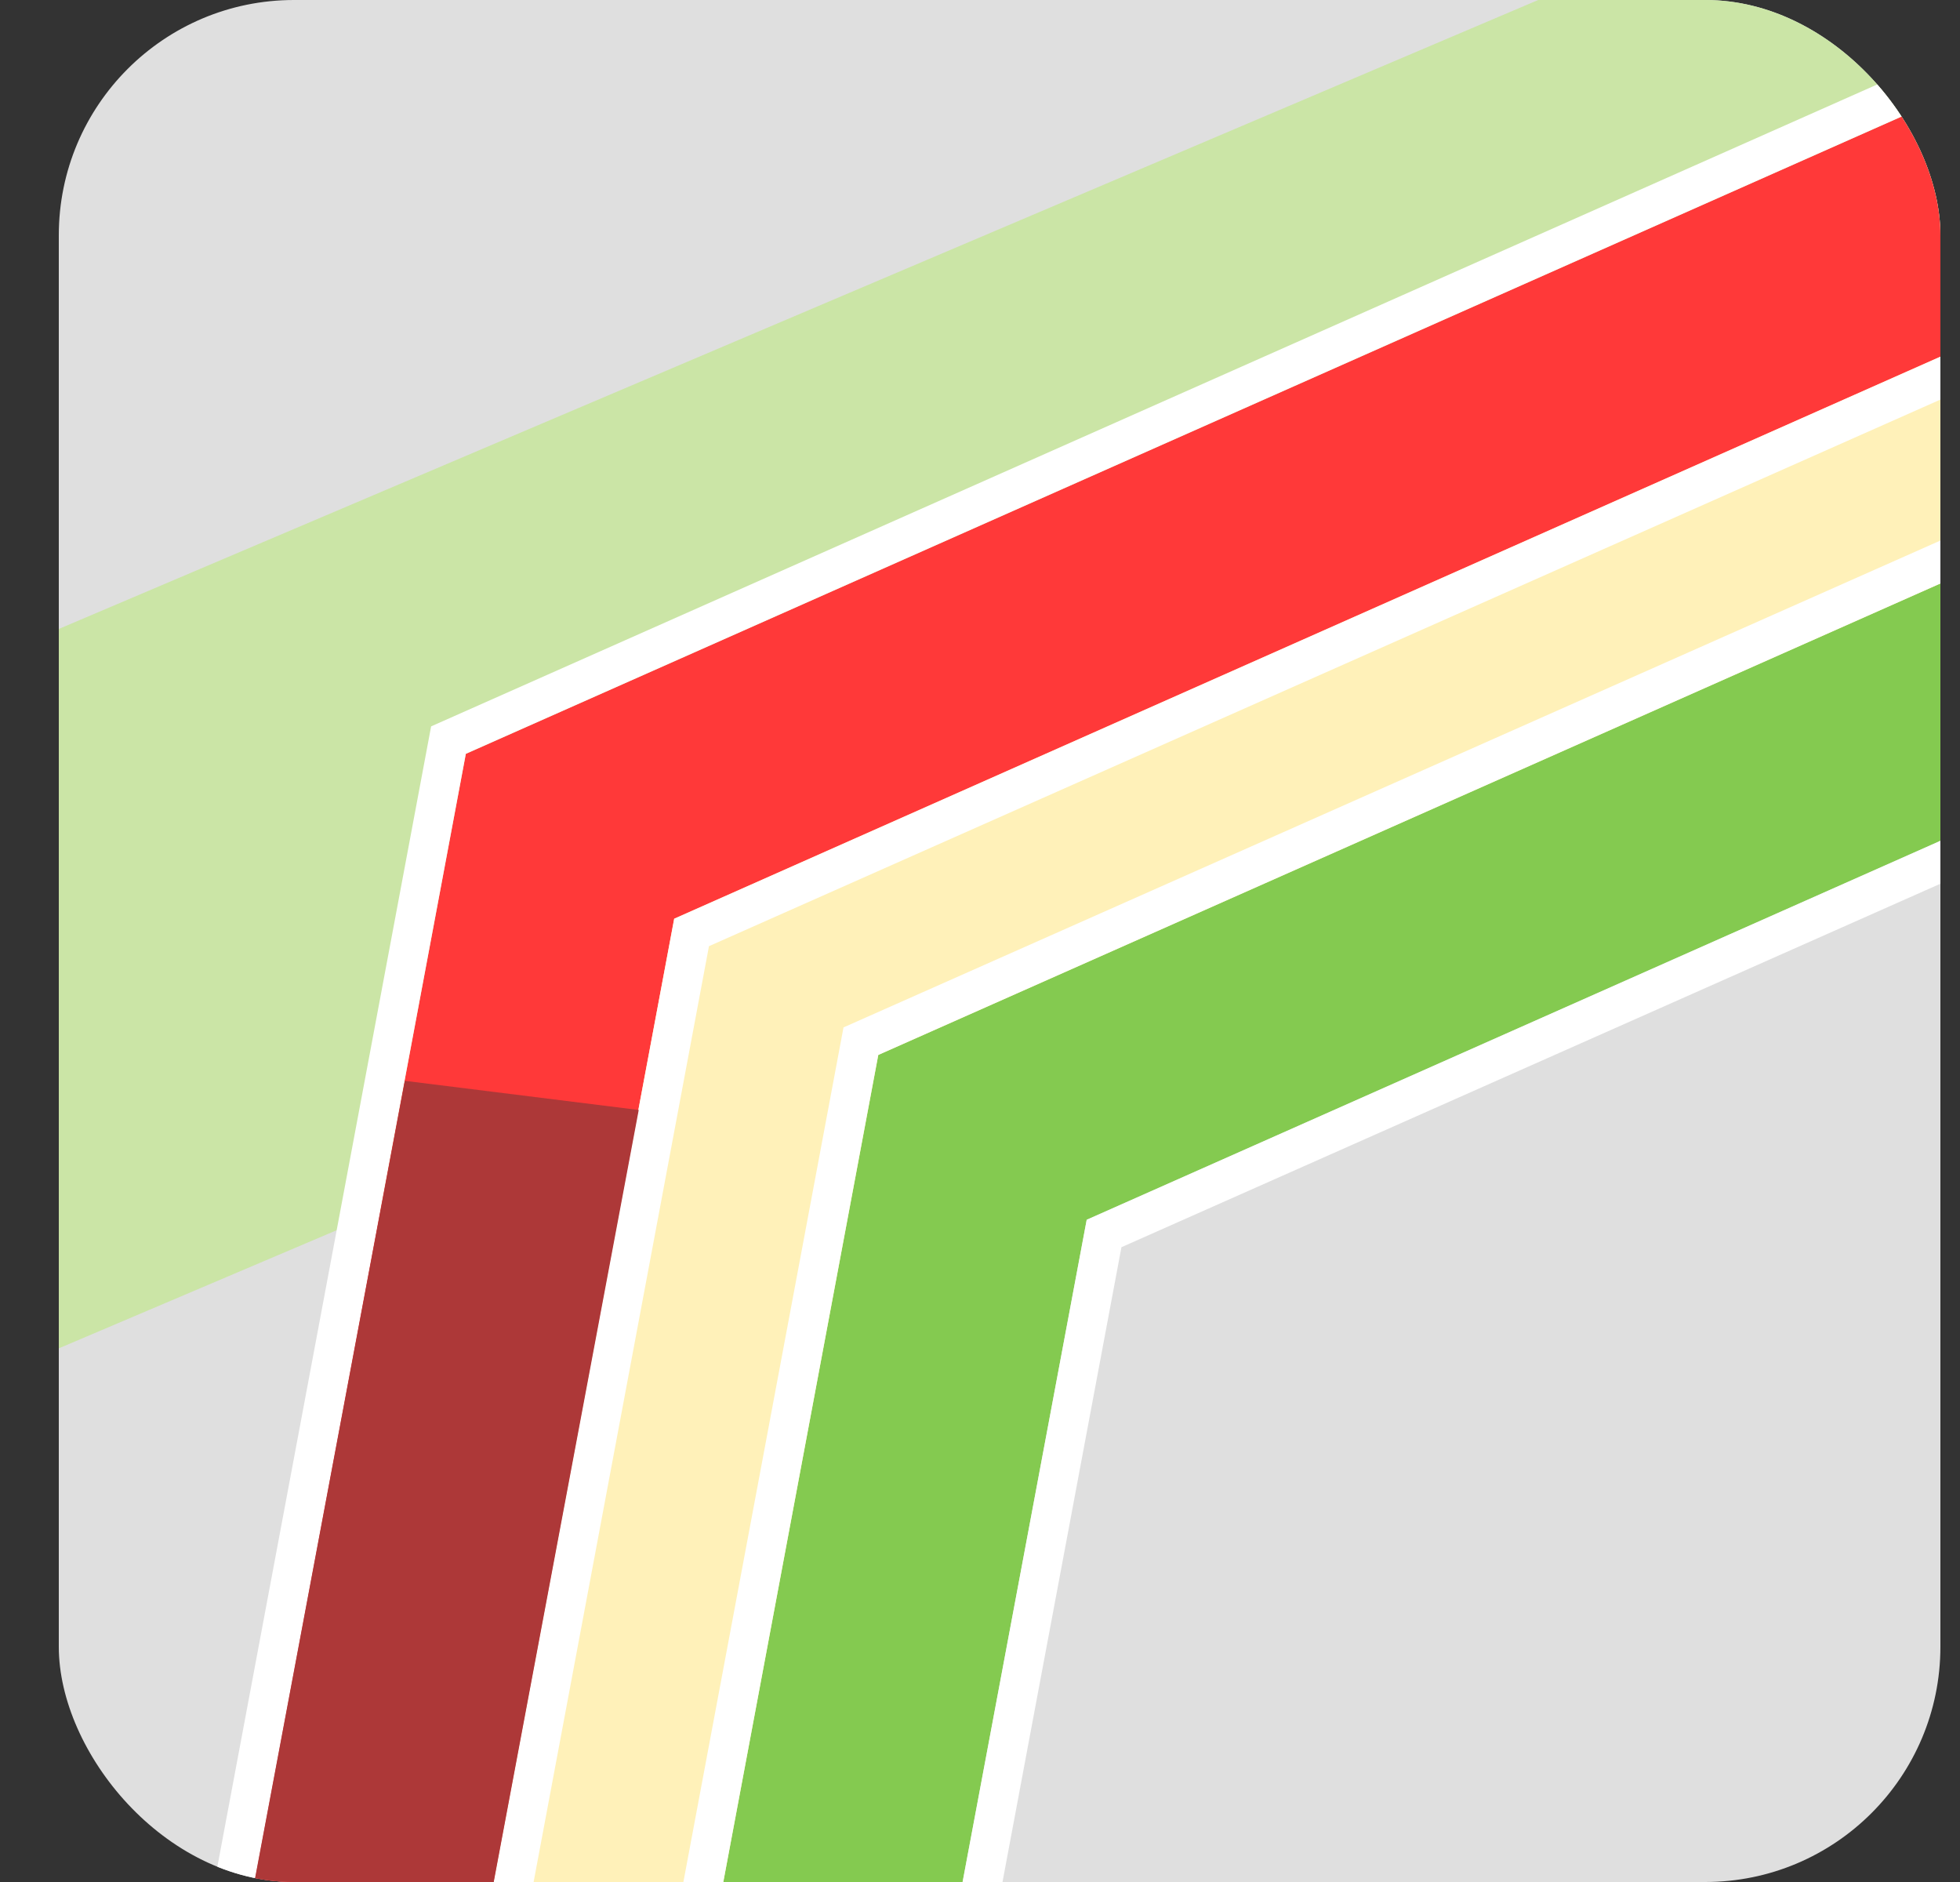 <svg width="25" height="24" viewBox="0 0 25 24" fill="none" xmlns="http://www.w3.org/2000/svg">
<rect x="0" y="0" width="25" height="24" fill="#333333" stroke="none"/>
<g clip-path="url(#clip0_2448_54992)">
<rect x="0.75" width="24" height="24" rx="3" fill="#DFDFDF" style="fill: #DFDFDF;"/>
<rect x="31.489" y="-5.045" width="8.443" height="40.384" transform="rotate(66.972 31.489 -5.045)" fill="#CBE5A6" style="fill: #CBE5A6;"/>
<path fill-rule="evenodd" clip-rule="evenodd" d="M11.903 14.389L34.733 4.257L32.705 -0.313L7.473 10.884L4.672 25.827L9.586 26.748L11.903 14.389Z" fill="#FFF1B9" style="fill: #FFF1B9;"/>
<path fill-rule="evenodd" clip-rule="evenodd" d="M8.599 11.716L31.91 1.371L30.693 -1.371L5.941 9.613L3.237 24.039L6.186 24.592L8.599 11.716Z" fill="#FF3939" style="fill: #FF3939;"/>
<path fill-rule="evenodd" clip-rule="evenodd" d="M8.6 11.716L6.186 24.592L3.238 24.039L5.942 9.613L30.694 -1.371L31.911 1.371L8.6 11.716ZM9.043 12.066L32.571 1.625L30.948 -2.031L5.499 9.263L2.654 24.438L6.586 25.175L9.043 12.066Z" fill="white" style="fill: white;"/>
<path fill-rule="evenodd" clip-rule="evenodd" d="M8.147 14.155L5.164 13.783L3.237 24.039L6.186 24.592L8.147 14.155Z" fill="#AD3838" style="fill: #AD3838;"/>
<path fill-rule="evenodd" clip-rule="evenodd" d="M13.861 15.555L37.172 5.21L35.955 2.468L11.203 13.453L8.499 27.878L11.448 28.431L13.861 15.555Z" fill="#84CA50" style="fill: #84CA50;"/>
<path fill-rule="evenodd" clip-rule="evenodd" d="M13.861 15.555L11.447 28.431L8.499 27.878L11.202 13.453L35.955 2.468L37.172 5.21L13.861 15.555ZM14.304 15.905L37.831 5.465L36.209 1.808L10.759 13.102L7.915 28.278L11.847 29.015L14.304 15.905Z" fill="white" style="fill: white;"/>
</g>
<defs>
<clipPath id="clip0_2448_54992">
<rect x="0.75" width="24" height="24" rx="3" fill="white"/>
</clipPath>
</defs>
</svg>

